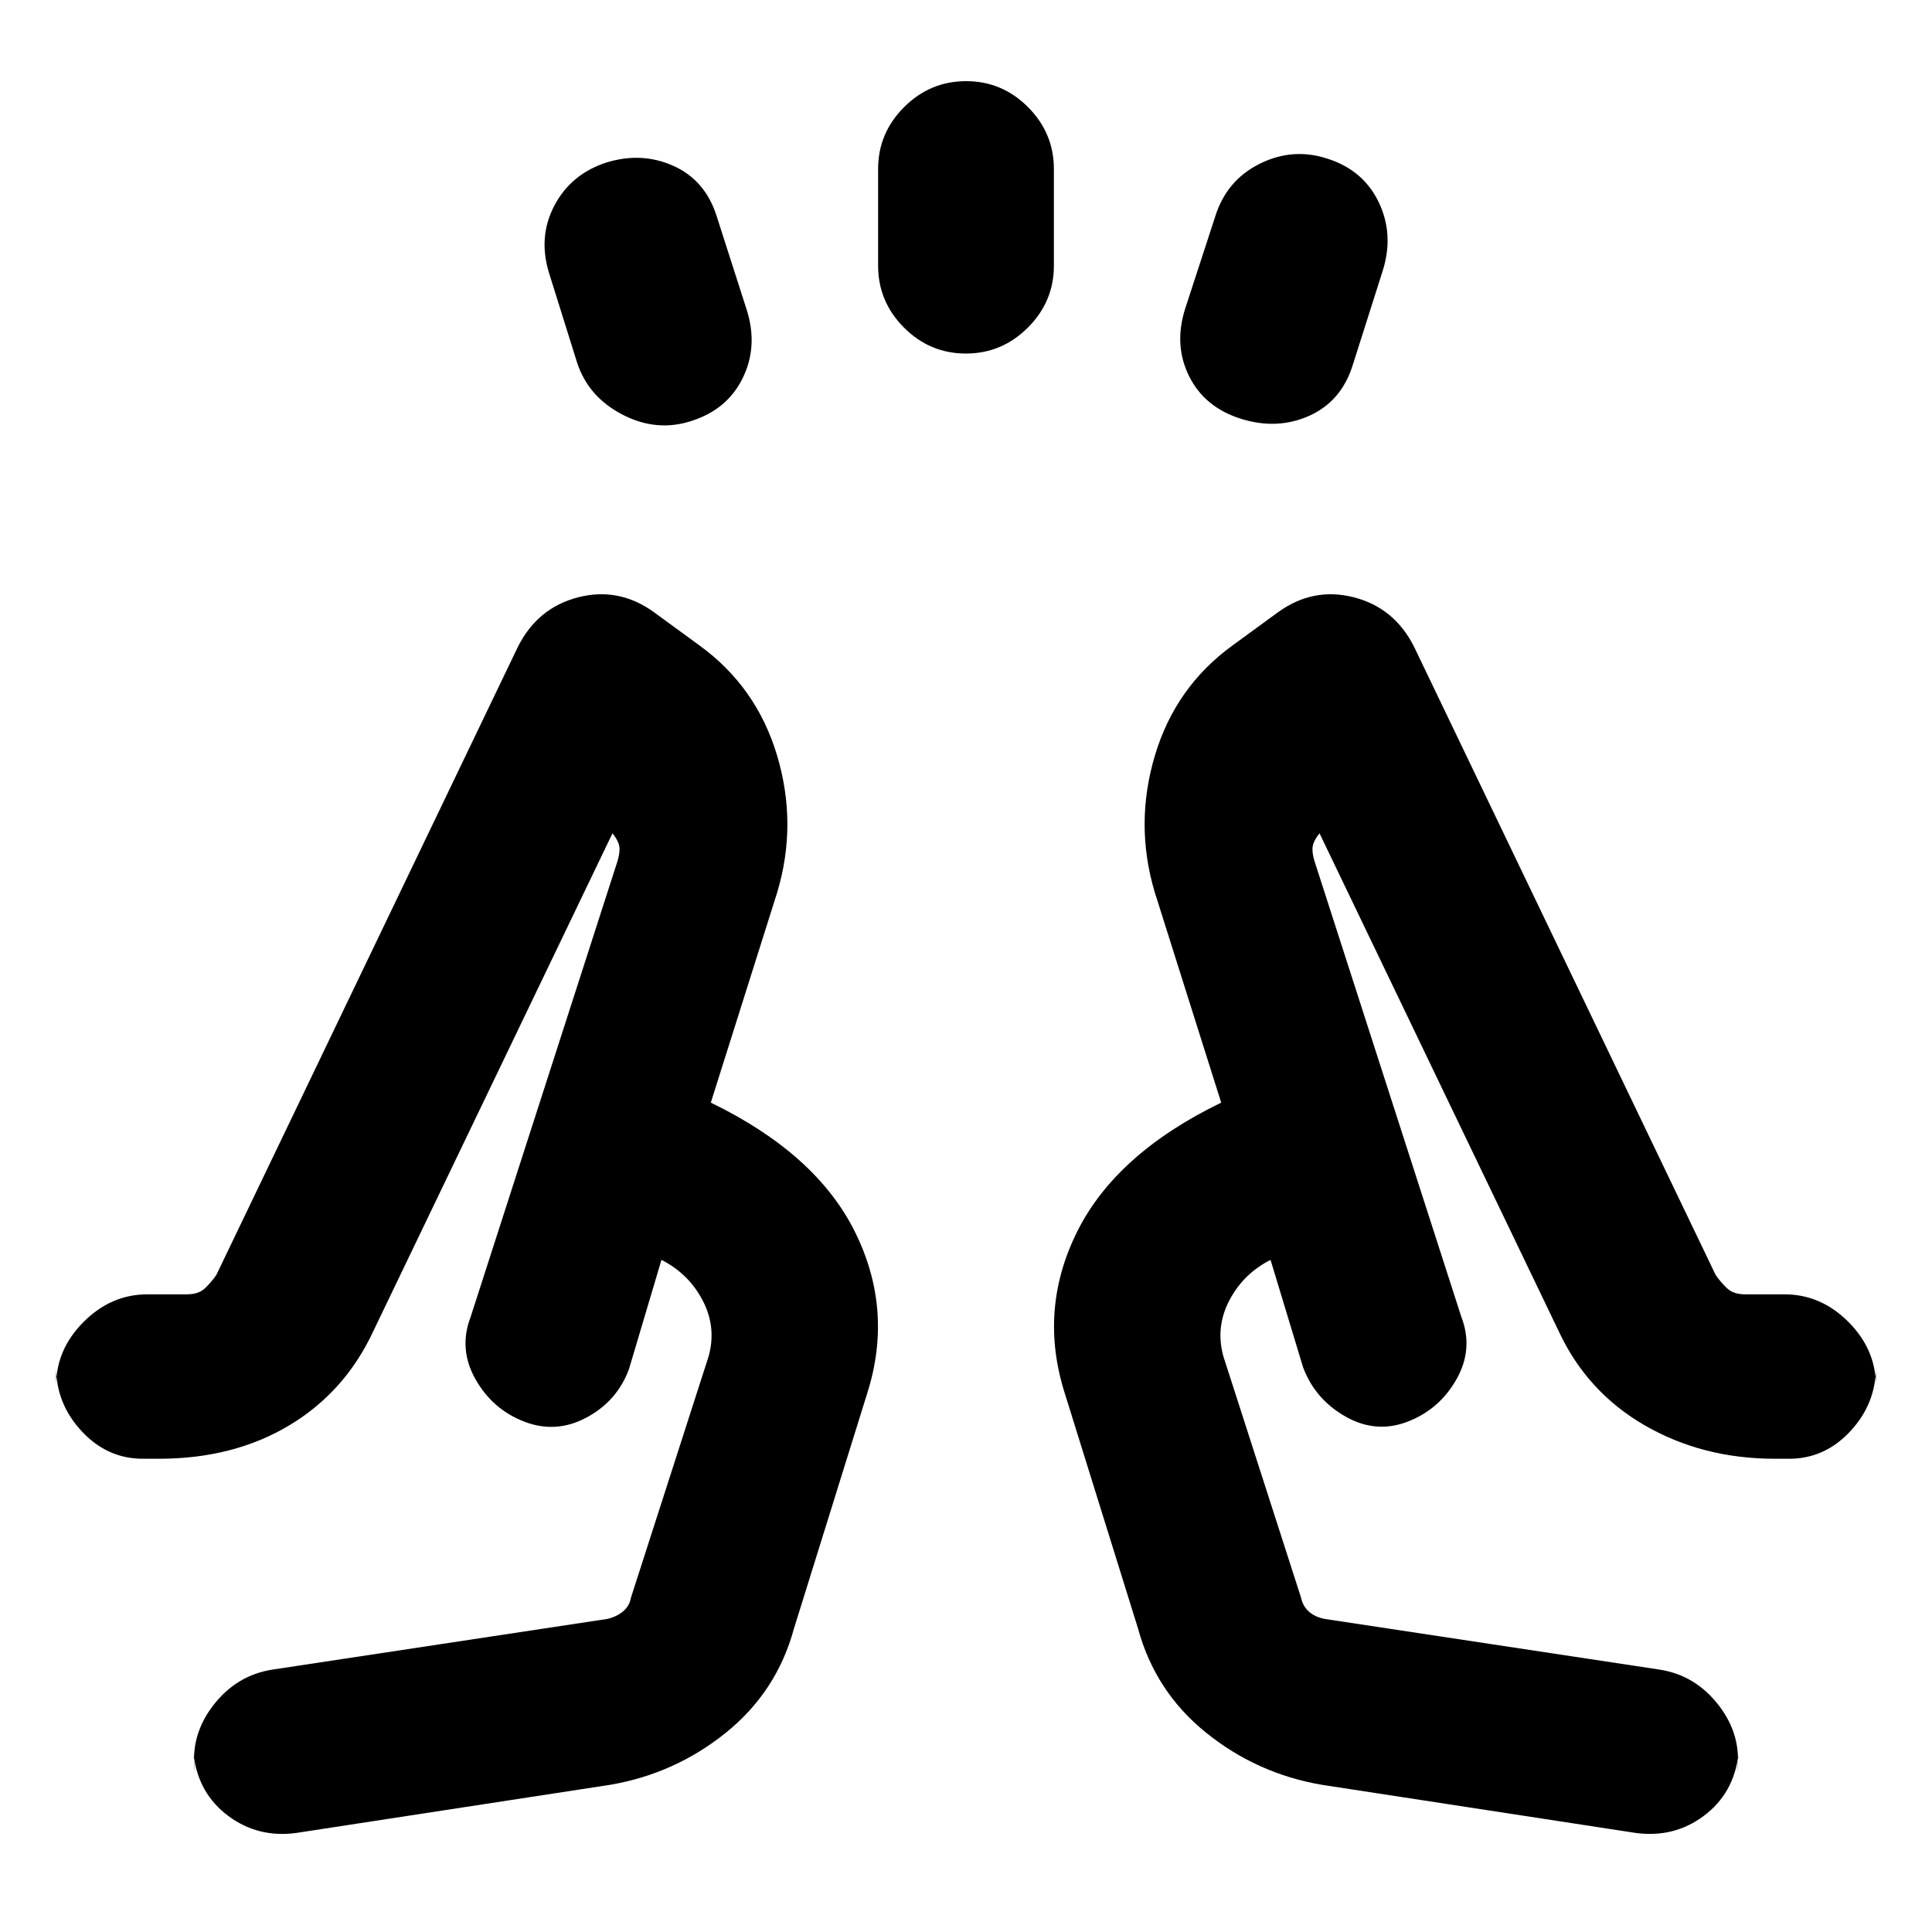 <svg xmlns="http://www.w3.org/2000/svg" height="20" viewBox="0 96 960 960" width="20"><path d="m286.826 276.391-13.935-44.5q-5.631-18.021 2.512-33.609 8.142-15.587 25.488-21.391 17.805-5.631 33.729 1.532 15.924 7.164 21.554 25.186l14.935 46.565q5.631 18.022-2.065 33.696t-25.5 21.304q-17.174 5.631-34.131-3.097-16.957-8.729-22.587-25.686ZM436.326 228v-48q0-17.873 12.917-30.774 12.917-12.9 30.815-12.9 17.899 0 30.758 12.9 12.858 12.901 12.858 30.774v48q0 17.873-12.917 30.774-12.917 12.9-30.815 12.9-17.899 0-30.758-12.9-12.858-12.901-12.858-30.774Zm152.5 21.609 15-46q5.63-18.022 22.087-26.218 16.457-8.196 33.631-2.565 17.804 5.63 25.5 21.587 7.696 15.957 2.065 33.978l-14.935 47q-5.63 18.022-21.554 25.186-15.924 7.163-33.946 1.532-18.022-5.63-25.751-21.054-7.728-15.425-2.097-33.446ZM147.24 1006.78q-19.033 2.57-33.816-8.457-14.782-11.025-17.185-30.149l.63 8.478q-2.565-18.131 9.062-33.23 11.627-15.098 29.613-17.835l166.087-25.131q4.568-.987 7.871-3.689 3.302-2.702 4.041-6.984l38.566-119.826q4-14.407-2.922-27.713-6.921-13.306-20.513-20.222l-16.152 54.325q-5.914 15.917-21.115 24.035-15.201 8.117-30.978 1.987-15.777-6.131-24.223-21.151-8.446-15.021-2.315-30.958l72.956-226.412q1.369-4.608.869-7.402-.5-2.793-3.369-6.401L185.521 757.391q-14.065 30.261-41.786 46.859-27.72 16.598-64.736 16.598h-8q-17.704 0-30.406-13.674Q27.89 793.5 27.89 775.478v9.044q0-18.022 13.674-31.696 13.674-13.674 31.696-13.674h19.522q5.783 0 8.913-2.891t5.804-6.739L257.26 417.565q9.761-19.584 30.065-24.781 20.305-5.197 37.827 7.564l22.5 16.434q28.303 20.58 38.478 54.617 10.174 34.036.109 67.862l-33.043 104.63q52.348 25.391 71.609 64.185 19.261 38.794 6.13 80.185l-36.434 117q-8.5 31.261-33.729 51.641-25.228 20.381-57.489 25.946L147.24 1006.78Zm509.477-23.932q-32.261-5.565-57.489-25.946-25.229-20.38-33.729-51.641l-36.434-117q-13.131-41.391 6.13-80.185 19.261-38.794 71.609-64.185l-33.043-104.63q-10.065-33.826.109-67.862 10.175-34.037 38.478-54.617l22.5-16.434q17.522-12.761 37.827-7.564 20.304 5.197 30.065 24.781l149.761 311.957q2.674 3.848 5.804 6.739 3.13 2.891 8.913 2.891h19.522q18.022 0 31.696 13.674 13.674 13.674 13.674 31.696v-9.044q0 18.022-12.703 31.696-12.702 13.674-30.406 13.674h-7q-36.016 0-64.736-16.598-28.721-16.598-42.786-46.859L655.653 510.045q-2.869 3.608-3.369 6.401-.5 2.794.869 7.402l72.956 226.412q6.131 15.937-2.315 30.958-8.446 15.02-24.223 21.151-15.777 6.13-30.978-2.487-15.201-8.618-21.115-24.535l-16.152-53.325q-13.592 6.916-20.513 20.222-6.922 13.306-2.922 27.713l38.566 119.826q.929 4.417 4.029 7.11 3.101 2.694 7.883 3.563l166.087 25.131q17.986 2.737 29.613 17.835 11.627 15.099 9.061 33.23l.631-8.478q-2.403 19.124-17.185 30.149-14.783 11.027-33.816 8.457l-156.043-23.932Zm-25.391-260.826Zm-302.652 0Zm-68.196 80.347Zm439.044 0Z"/></svg>